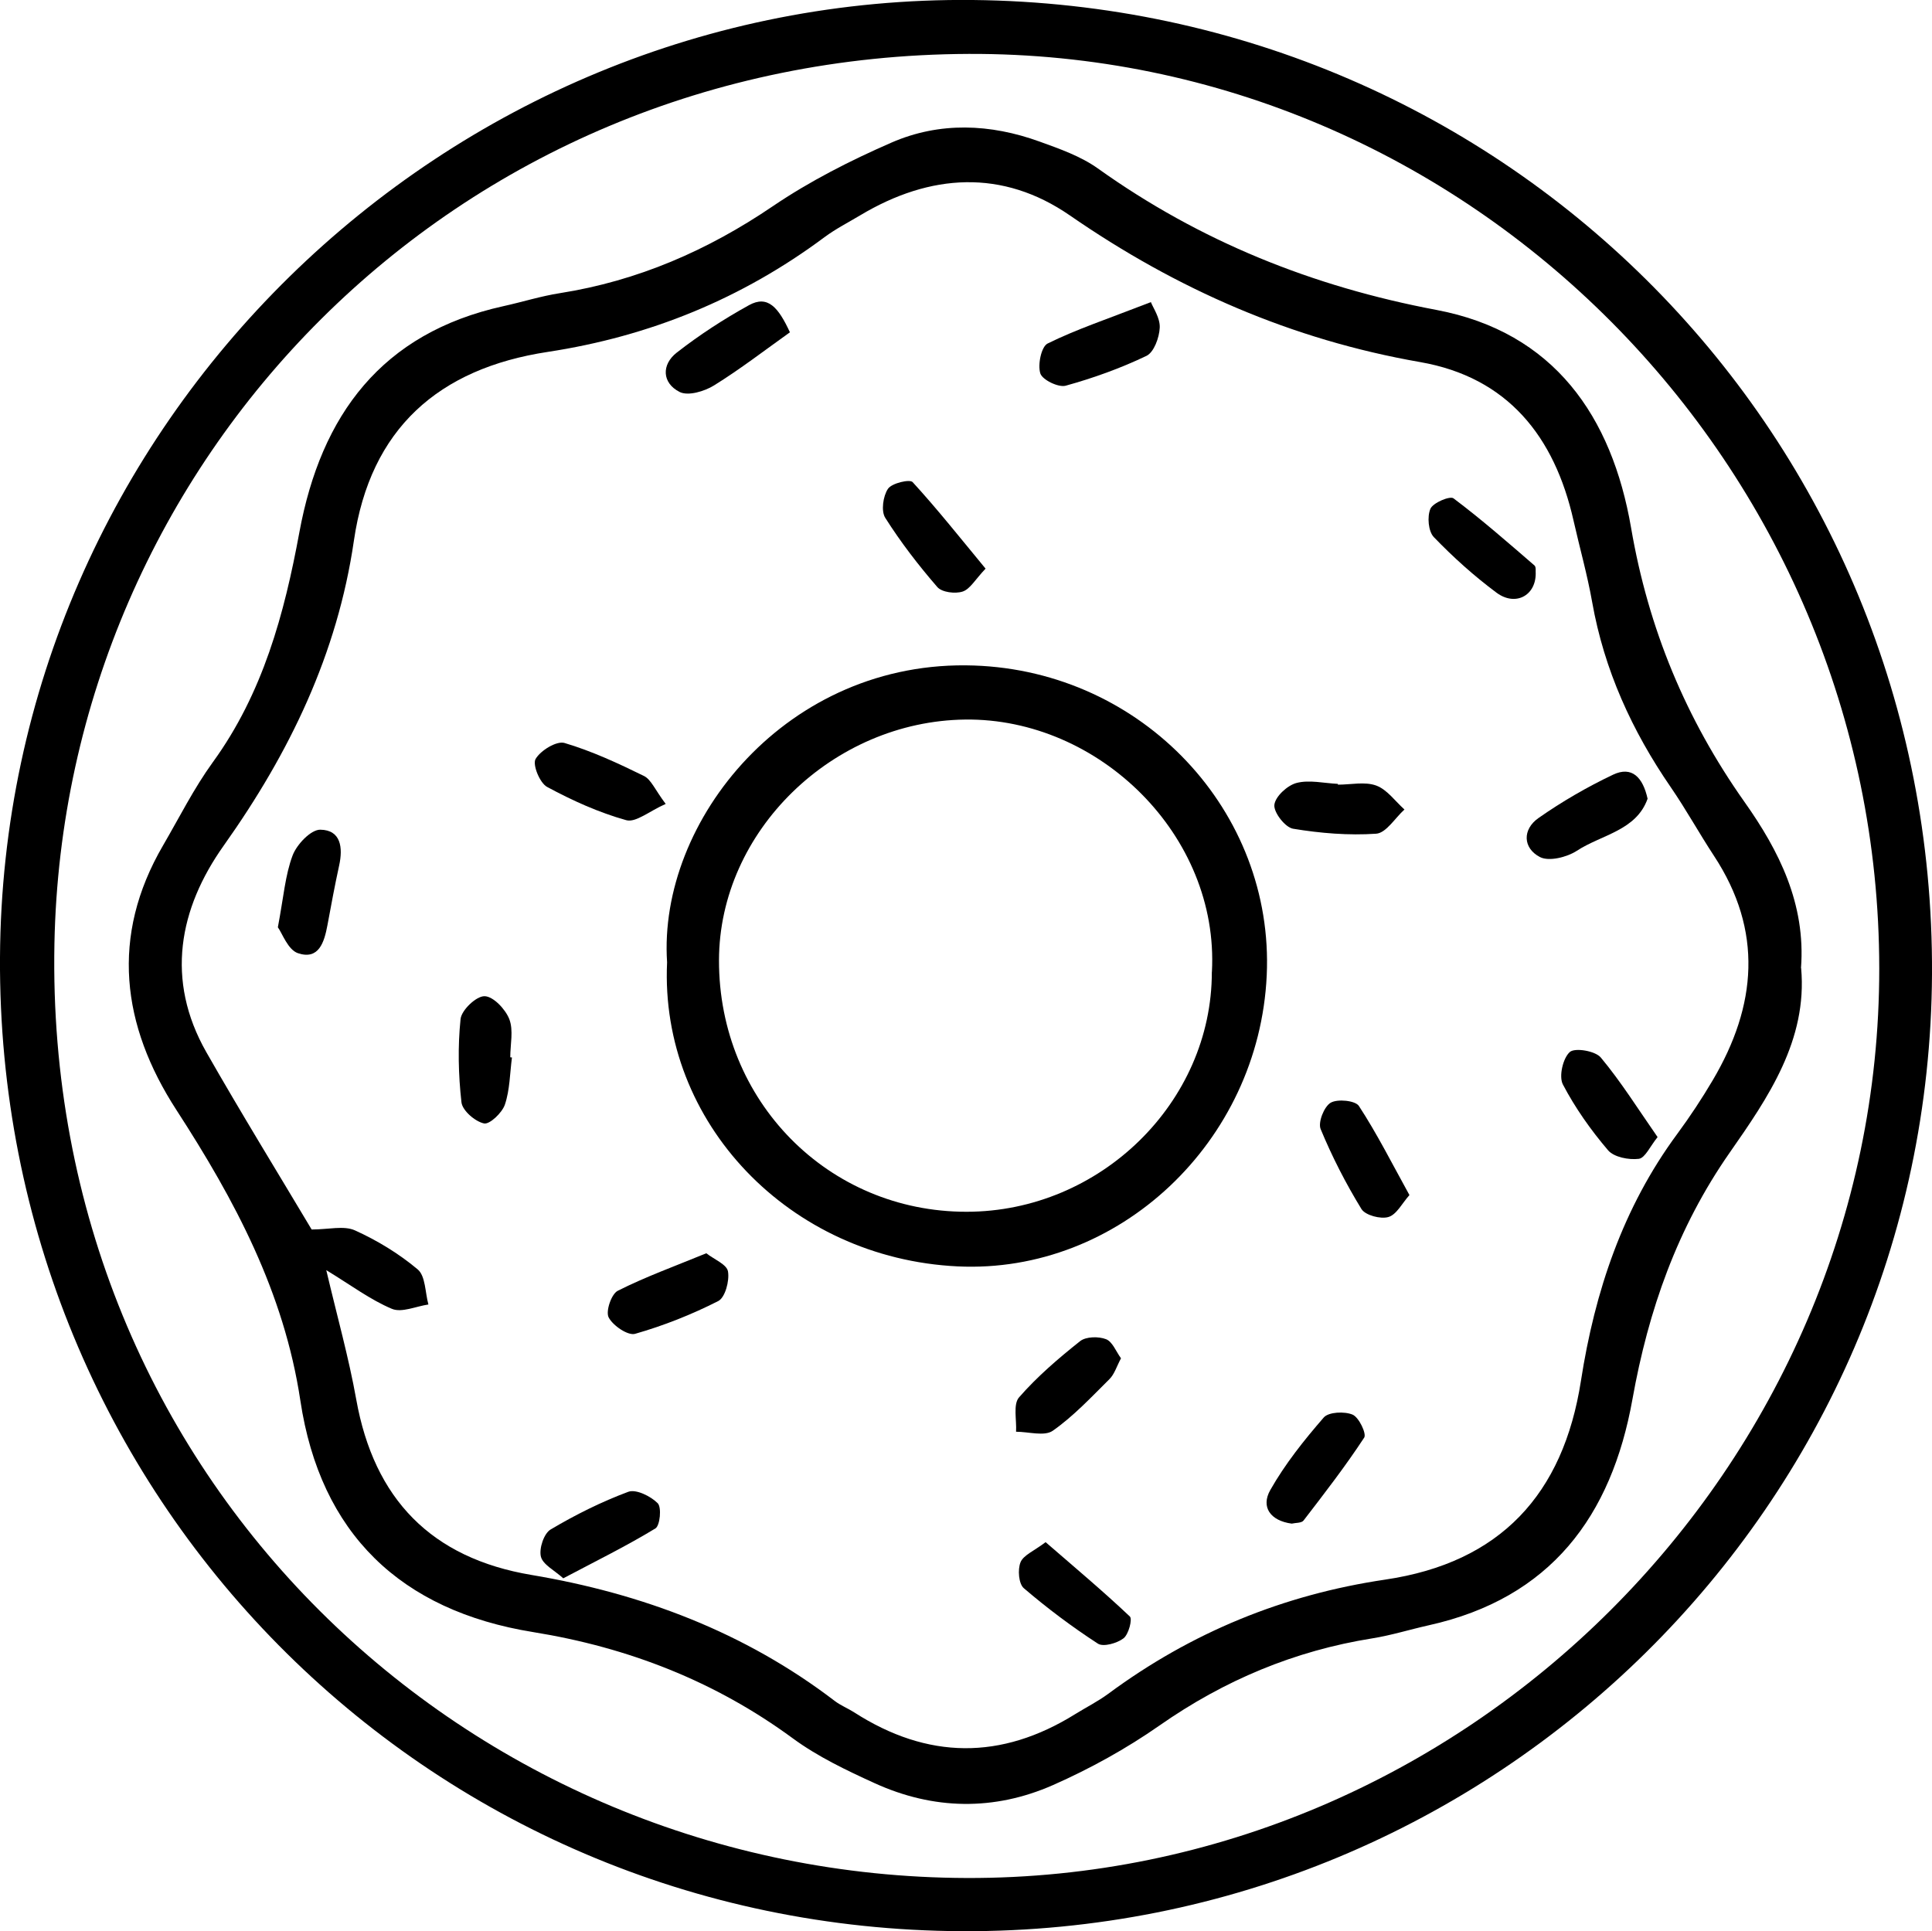 <?xml version="1.0" encoding="UTF-8"?>
<svg id="Capa_1" data-name="Capa 1" xmlns="http://www.w3.org/2000/svg" viewBox="0 0 298.51 298.42">
  <path d="M298.51,150.55c-.43,81.99-67.52,148.22-149.81,147.87C65.69,298.08-.46,231.07,0,147.93,.46,65.57,68.69-.84,150.32,0c82.71,.86,148.63,67.51,148.19,150.55Zm-8.15-.91c-.04-77.66-63.42-141.61-140.7-141.31C69.85,8.65,9.86,71.37,8.41,145.81c-1.61,82.69,63.98,144.15,140.94,144.39,77.17,.24,141.05-63.63,141.01-140.54Z"/>
  <path d="M278.29,149.6c1,11.13-5.11,20.02-11.03,28.5-8.12,11.64-12.57,24.37-15.03,38.1-3.24,18.13-12.67,30.78-31.48,34.95-2.91,.65-5.78,1.55-8.72,2.02-12.02,1.92-22.87,6.47-32.87,13.46-5.14,3.59-10.73,6.68-16.46,9.21-9.09,4.01-18.47,3.85-27.56-.29-4.36-1.99-8.79-4.1-12.63-6.92-12.05-8.85-25.46-14.06-40.14-16.43-20.48-3.31-32.87-15.23-35.96-35.76-2.52-16.76-10.14-31.01-19.16-44.93-8.45-13.04-10.25-26.82-2.05-40.88,2.51-4.31,4.76-8.81,7.67-12.83,7.75-10.67,11.06-22.91,13.39-35.57,3.34-18.1,12.71-30.77,31.52-34.92,2.92-.64,5.78-1.55,8.73-2.01,12.03-1.9,22.81-6.59,32.89-13.43,5.72-3.88,12-7.07,18.35-9.84,7.44-3.24,15.27-2.91,22.88-.15,3.1,1.12,6.35,2.26,9,4.15,15.8,11.28,33.2,18.26,52.3,21.86,18.18,3.43,27.13,16.46,30.09,33.69,2.67,15.56,8.45,29.51,17.54,42.37,5.3,7.49,9.46,15.71,8.71,25.64ZM50.41,196.26c1.67,7.11,3.47,13.49,4.63,19.98,2.75,15.41,11.61,24.53,27.07,27.13,17.12,2.88,32.95,8.84,46.86,19.47,.92,.7,2.03,1.14,3,1.76,11.34,7.29,22.72,7.4,34.17,.27,1.69-1.05,3.49-1.95,5.09-3.13,12.8-9.47,27.05-15.32,42.81-17.65,17.74-2.62,27.5-13.15,30.23-30.73,2.14-13.77,6.47-26.75,14.87-38.13,1.97-2.67,3.81-5.46,5.5-8.32,6.79-11.5,7.81-23.07,.17-34.68-2.28-3.47-4.29-7.13-6.64-10.55-6.01-8.73-10.31-18.15-12.17-28.65-.75-4.24-1.93-8.39-2.88-12.6-2.93-12.98-10.17-22.12-23.7-24.48-19.82-3.46-37.59-11.24-54.1-22.65-10.42-7.2-21.6-6.5-32.41-.03-1.85,1.11-3.8,2.1-5.52,3.38-12.77,9.51-27.02,15.33-42.77,17.73-16.84,2.56-27.42,11.85-29.94,29.16-2.55,17.51-9.93,32.78-20.11,47.12-6.92,9.74-9.05,20.76-2.69,31.93,5.41,9.49,11.14,18.79,16.27,27.4,2.62,0,4.98-.64,6.7,.14,3.45,1.56,6.8,3.6,9.69,6.03,1.21,1.02,1.14,3.56,1.65,5.42-1.9,.27-4.12,1.31-5.64,.67-3.33-1.4-6.3-3.64-10.14-5.98Z"/>
  <path d="M103.07,148.7c-1.44-21.82,18.56-46.86,47.42-45.86,26.11,.9,46.4,22.57,45.23,47.88-1.19,25.74-22.88,46.17-47.76,44.97-25.99-1.25-46.04-22.23-44.89-46.99Zm84.18,1.48c1.14-21.07-17.44-39.24-38.11-38.99-20.45,.24-38.02,17.23-38.05,37.21-.03,21.72,16.86,38.87,38.26,38.85,20.64-.01,37.91-16.91,37.89-37.07Z"/>
  <path d="M79.1,163.41c-.32,2.44-.32,4.99-1.09,7.28-.43,1.27-2.36,3.1-3.23,2.91-1.38-.3-3.33-1.98-3.48-3.26-.48-4.25-.58-8.61-.14-12.86,.14-1.39,2.42-3.56,3.7-3.54,1.34,.01,3.23,2,3.83,3.54,.67,1.73,.15,3.91,.15,5.9,.09,.01,.17,.02,.26,.03Z"/>
  <path d="M217.78,184.66c-1.14,1.27-1.99,3.03-3.26,3.4-1.21,.36-3.58-.27-4.17-1.24-2.41-3.94-4.54-8.09-6.3-12.35-.43-1.04,.53-3.47,1.55-4.07,1.06-.62,3.81-.34,4.36,.5,2.79,4.27,5.1,8.86,7.81,13.77Z"/>
  <path d="M102.85,124.23c-2.51,1.1-4.61,2.92-6.09,2.51-4.24-1.18-8.34-3.04-12.23-5.14-1.13-.61-2.28-3.44-1.78-4.31,.76-1.32,3.25-2.84,4.47-2.48,4.22,1.25,8.29,3.14,12.26,5.09,1.13,.55,1.73,2.16,3.37,4.32Z"/>
  <path d="M122.05,51.35c-3.89,2.77-7.68,5.7-11.73,8.21-1.48,.92-4.01,1.67-5.31,1.01-2.73-1.38-2.83-4.22-.45-6.08,3.5-2.73,7.27-5.18,11.16-7.33,2.91-1.61,4.55,.34,6.33,4.19Z"/>
  <path d="M199.58,235.44c-3.29-.44-4.8-2.56-3.31-5.19,2.28-4.02,5.22-7.71,8.26-11.21,.75-.86,3.21-.97,4.46-.44,.98,.42,2.18,2.95,1.79,3.55-2.9,4.42-6.14,8.61-9.37,12.81-.31,.41-1.24,.34-1.83,.48Z"/>
  <path d="M152.27,87.88c-1.58,1.66-2.38,3.15-3.53,3.53-1.15,.38-3.22,.12-3.92-.7-2.92-3.37-5.66-6.93-8.04-10.69-.67-1.05-.34-3.36,.42-4.49,.59-.87,3.36-1.52,3.81-1.03,3.83,4.18,7.36,8.64,11.27,13.37Z"/>
  <path d="M237.28,88.66c-.02,3.43-3.18,5.06-6.05,2.93-3.46-2.57-6.7-5.49-9.69-8.59-.86-.89-1.05-3.17-.53-4.38,.4-.93,3.02-2.03,3.57-1.61,4.33,3.25,8.41,6.83,12.51,10.37,.28,.24,.15,.96,.19,1.28Z"/>
  <path d="M173.21,209.88c-.68,1.27-1.02,2.47-1.79,3.23-2.81,2.79-5.55,5.73-8.76,7.98-1.29,.9-3.74,.15-5.67,.15,.11-1.81-.48-4.23,.46-5.31,2.8-3.21,6.09-6.03,9.44-8.69,.9-.71,2.84-.75,4-.3,.99,.38,1.54,1.89,2.31,2.95Z"/>
  <path d="M177.82,46.68c.34,.89,1.44,2.45,1.37,3.95-.07,1.53-.89,3.8-2.05,4.36-3.99,1.91-8.21,3.43-12.48,4.61-1.12,.31-3.6-.9-3.92-1.89-.43-1.36,.15-4.15,1.13-4.63,4.39-2.17,9.08-3.73,15.94-6.39Z"/>
  <path d="M109.14,193.67c1.18,.93,3.16,1.71,3.34,2.8,.25,1.46-.44,4.04-1.51,4.58-4.09,2.08-8.43,3.8-12.84,5.06-1.1,.32-3.43-1.26-4.09-2.54-.48-.94,.42-3.61,1.41-4.11,4.24-2.14,8.74-3.77,13.69-5.8Z"/>
  <path d="M87.03,243.89c-1.37-1.24-3.16-2.12-3.46-3.36-.3-1.25,.47-3.57,1.5-4.18,3.82-2.27,7.85-4.28,12.01-5.83,1.19-.44,3.46,.68,4.54,1.77,.63,.63,.36,3.45-.35,3.89-4.47,2.72-9.19,5.04-14.24,7.71Z"/>
  <path d="M161.55,238.3c4.57,3.96,8.91,7.6,13.02,11.49,.43,.4-.19,2.76-.97,3.37-1,.77-3.12,1.37-3.96,.83-3.99-2.59-7.83-5.47-11.45-8.57-.8-.68-.97-2.88-.51-4.01,.45-1.1,2.06-1.73,3.87-3.1Z"/>
  <path d="M254.56,123.44c-1.75,4.92-7.12,5.54-10.91,8.02-1.53,1-4.31,1.7-5.71,.98-2.66-1.38-2.74-4.28-.22-6.04,3.63-2.54,7.51-4.79,11.51-6.69,2.91-1.38,4.61,.4,5.34,3.73Z"/>
  <path d="M206.74,121.25c1.99,0,4.15-.5,5.9,.14,1.68,.62,2.93,2.42,4.36,3.7-1.45,1.31-2.83,3.63-4.37,3.74-4.25,.29-8.62-.07-12.84-.77-1.21-.2-3.01-2.51-2.89-3.68,.13-1.29,2.01-3.02,3.42-3.39,1.98-.52,4.25,.04,6.4,.14,0,.04,0,.08,0,.12Z"/>
  <path d="M256.12,175.7c-1.16,1.42-1.93,3.24-2.91,3.37-1.55,.19-3.83-.25-4.75-1.32-2.66-3.12-5.08-6.54-6.98-10.17-.65-1.24,0-4.05,1.06-5.01,.79-.71,3.95-.18,4.8,.85,3.13,3.75,5.74,7.94,8.77,12.29Z"/>
  <path d="M42.93,143.3c.89-4.68,1.13-8.06,2.28-11.11,.64-1.7,2.82-4,4.28-3.98,3.19,.04,3.52,2.77,2.91,5.54-.67,3.06-1.24,6.15-1.81,9.23-.49,2.61-1.32,5.4-4.56,4.31-1.55-.53-2.42-3.07-3.09-3.99Z"/>
</svg>